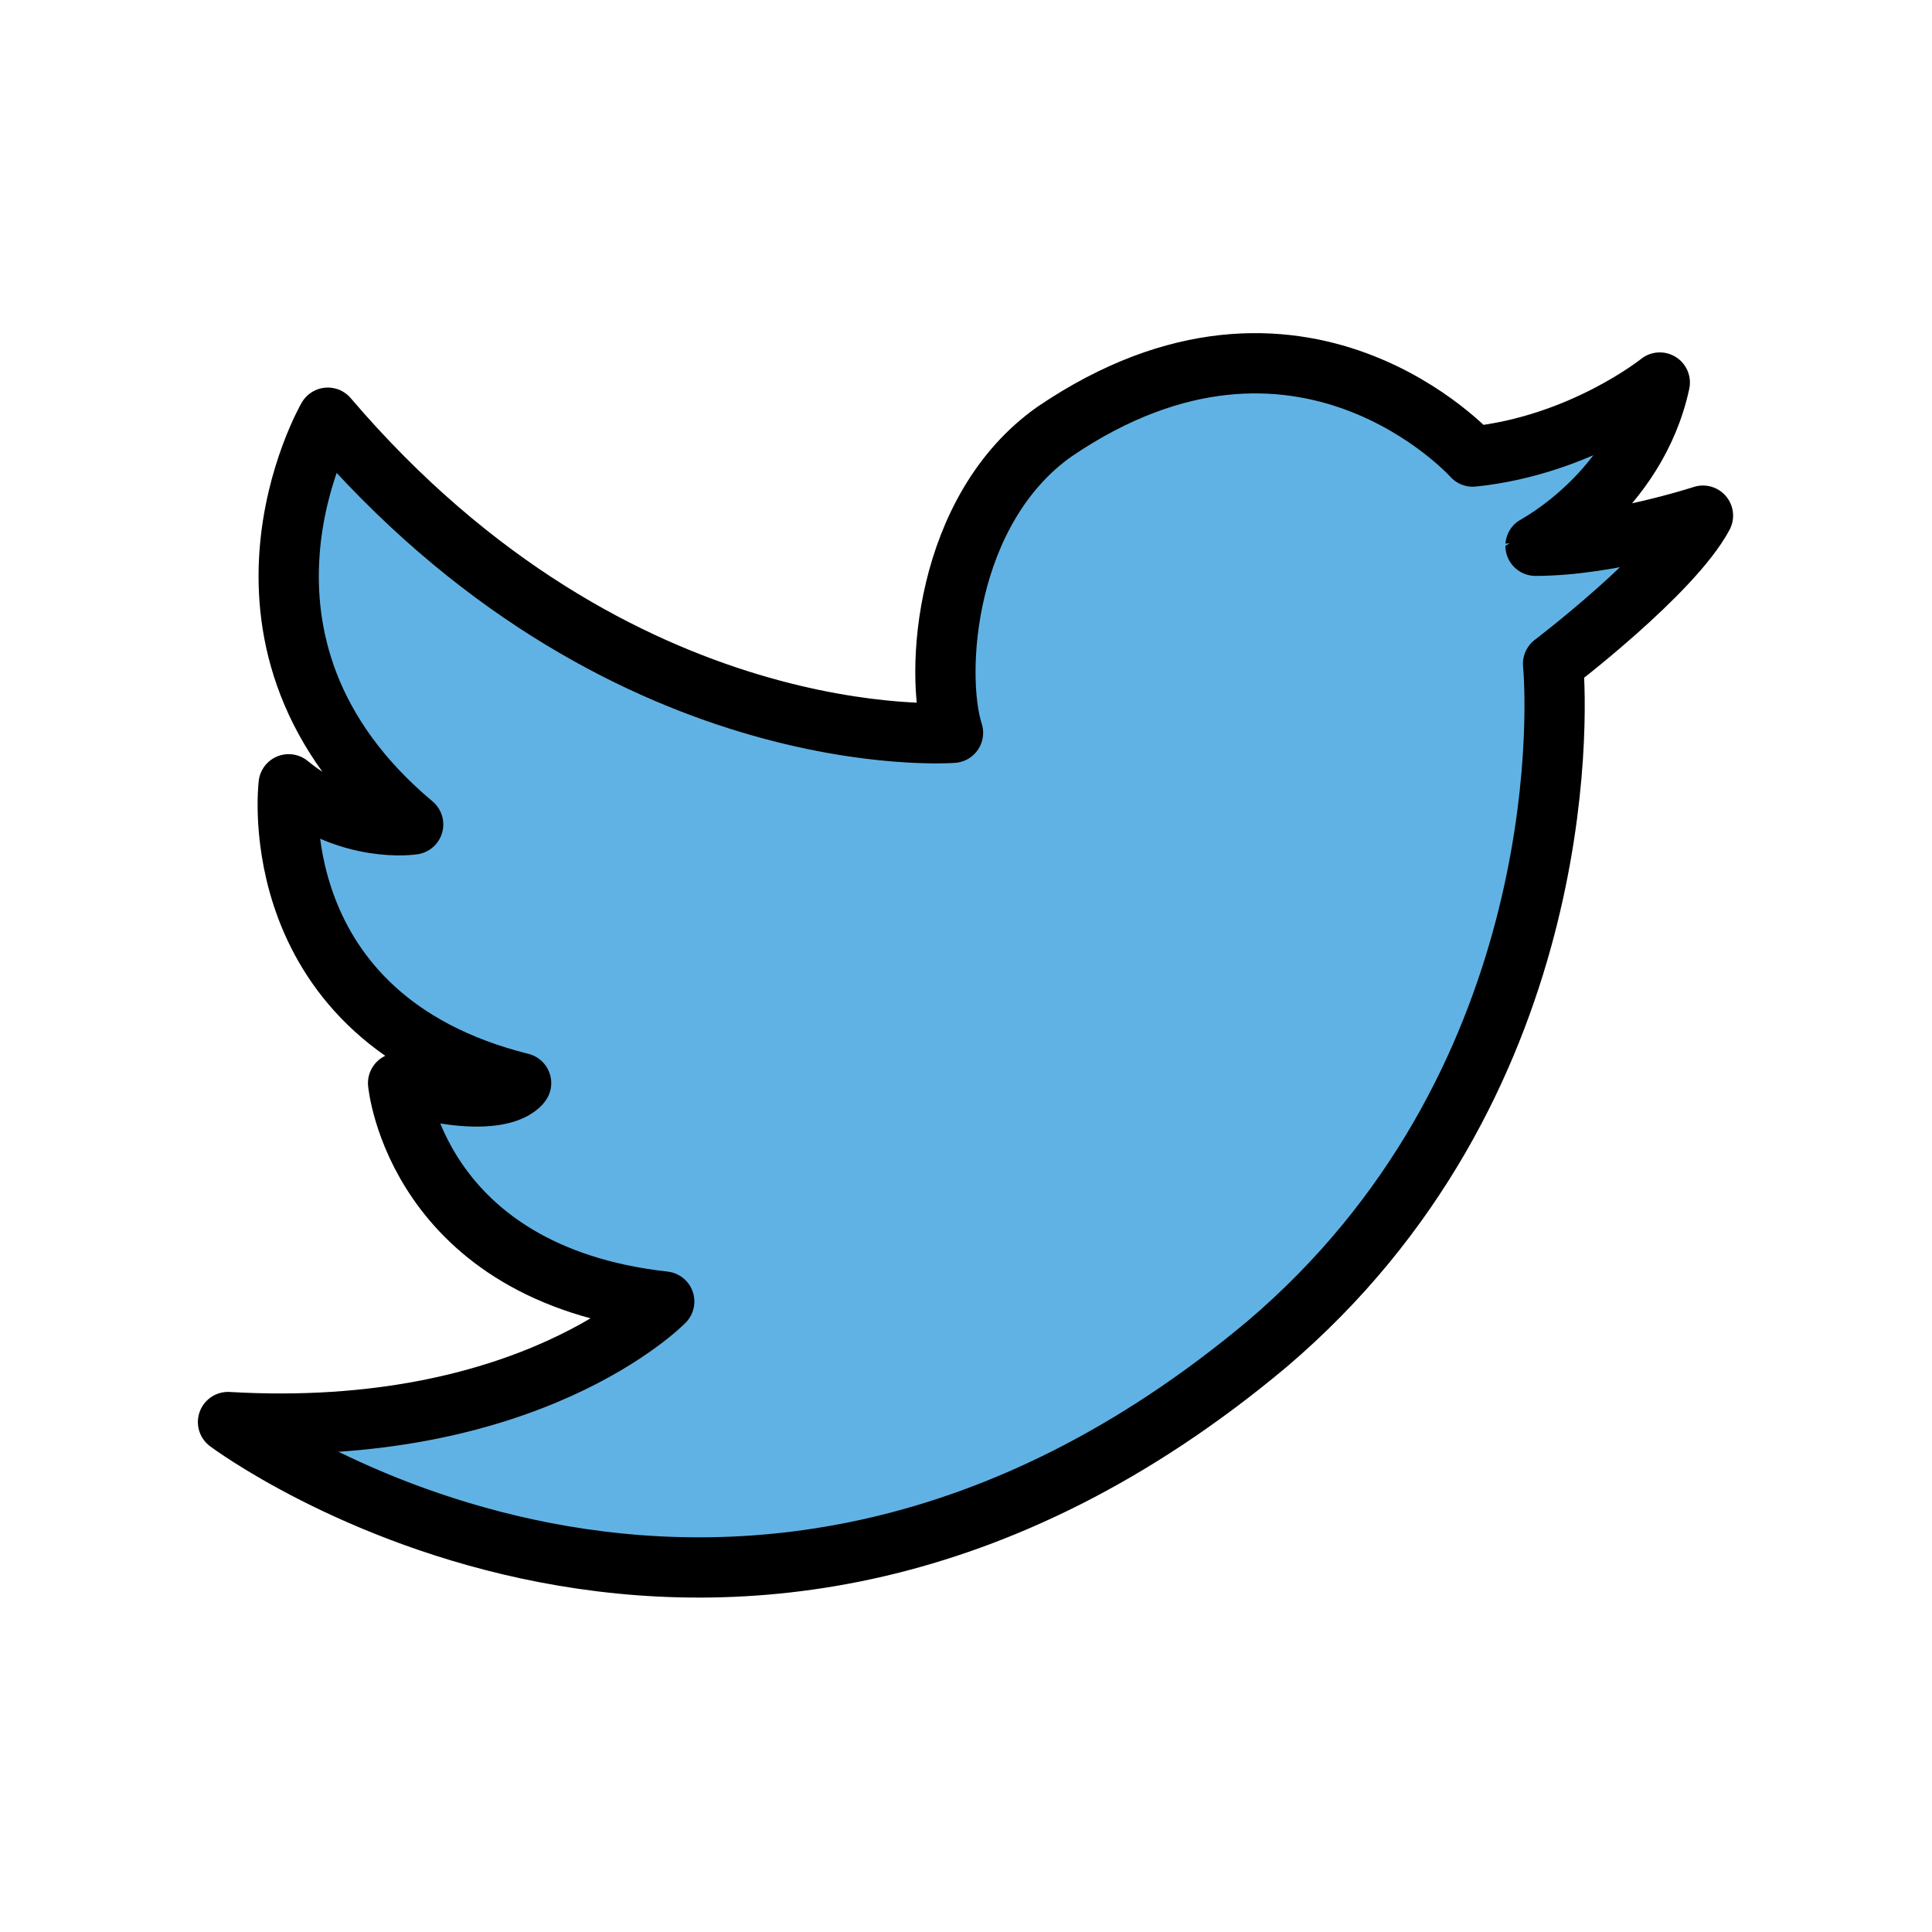 <?xml version="1.0" encoding="UTF-8" standalone="no"?>
<svg
   id="emoji"
   viewBox="0 0 42 42"
   version="1.1"
   width="42"
   height="42"
   xmlns="http://www.w3.org/2000/svg"
   xmlns:svg="http://www.w3.org/2000/svg">
  <defs
     id="defs6" />
  <g
     id="g2"
     transform="matrix(0.655,0,0,0.655,-1.935,-2.601)">
    <g
       id="color">
      <path
         fill="#61b2e4"
         stroke="none"
         stroke-linecap="round"
         stroke-linejoin="round"
         stroke-miterlimit="10"
         stroke-width="2"
         d="m 58.042,16.667 c 0,0 -2.583,2.083 -6.208,2.458 0,0 -5.708,-6.375 -13.875,-0.833 -3.667,2.583 -4,8.042 -3.375,10 0,0 -11.083,0.875 -20.75,-10.458 0,0 -4.333,7.5 2.833,13.5 0,0 -2.118,0.333 -4.132,-1.333 0,0 -0.952,7.75 7.715,9.917 0,0 -0.583,1 -4.083,0 0,0 0.583,6.333 8.833,7.25 0,0 -4.457,4.583 -14.478,4 0,0 16.562,12.417 34.478,-2.583 10,-8.5 9.667,-20.75 9.5,-22.583 0,0 3.949,-3 4.975,-4.917 0,0 -3.058,1 -5.558,1 0,-2e-4 3.333,-1.75 4.125,-5.417 z"
         id="path1" />
    </g>
    <g
       id="line">
      <path
         fill="none"
         stroke="#000000"
         stroke-linecap="round"
         stroke-linejoin="round"
         stroke-miterlimit="10"
         stroke-width="2"
         d="m 58.042,16.667 c 0,0 -2.583,2.083 -6.208,2.458 0,0 -5.708,-6.375 -13.875,-0.833 -3.667,2.583 -4,8.042 -3.375,10 0,0 -11.083,0.875 -20.75,-10.458 0,0 -4.333,7.5 2.833,13.5 0,0 -2.118,0.333 -4.132,-1.333 0,0 -0.952,7.75 7.715,9.917 0,0 -0.583,1 -4.083,0 0,0 0.583,6.333 8.833,7.25 0,0 -4.457,4.583 -14.478,4 0,0 16.562,12.417 34.478,-2.583 10,-8.5 9.667,-20.75 9.5,-22.583 0,0 3.949,-3 4.975,-4.917 0,0 -3.058,1 -5.558,1 0,-2e-4 3.333,-1.75 4.125,-5.417 z"
         id="path2" />
    </g>
  </g>
</svg>

